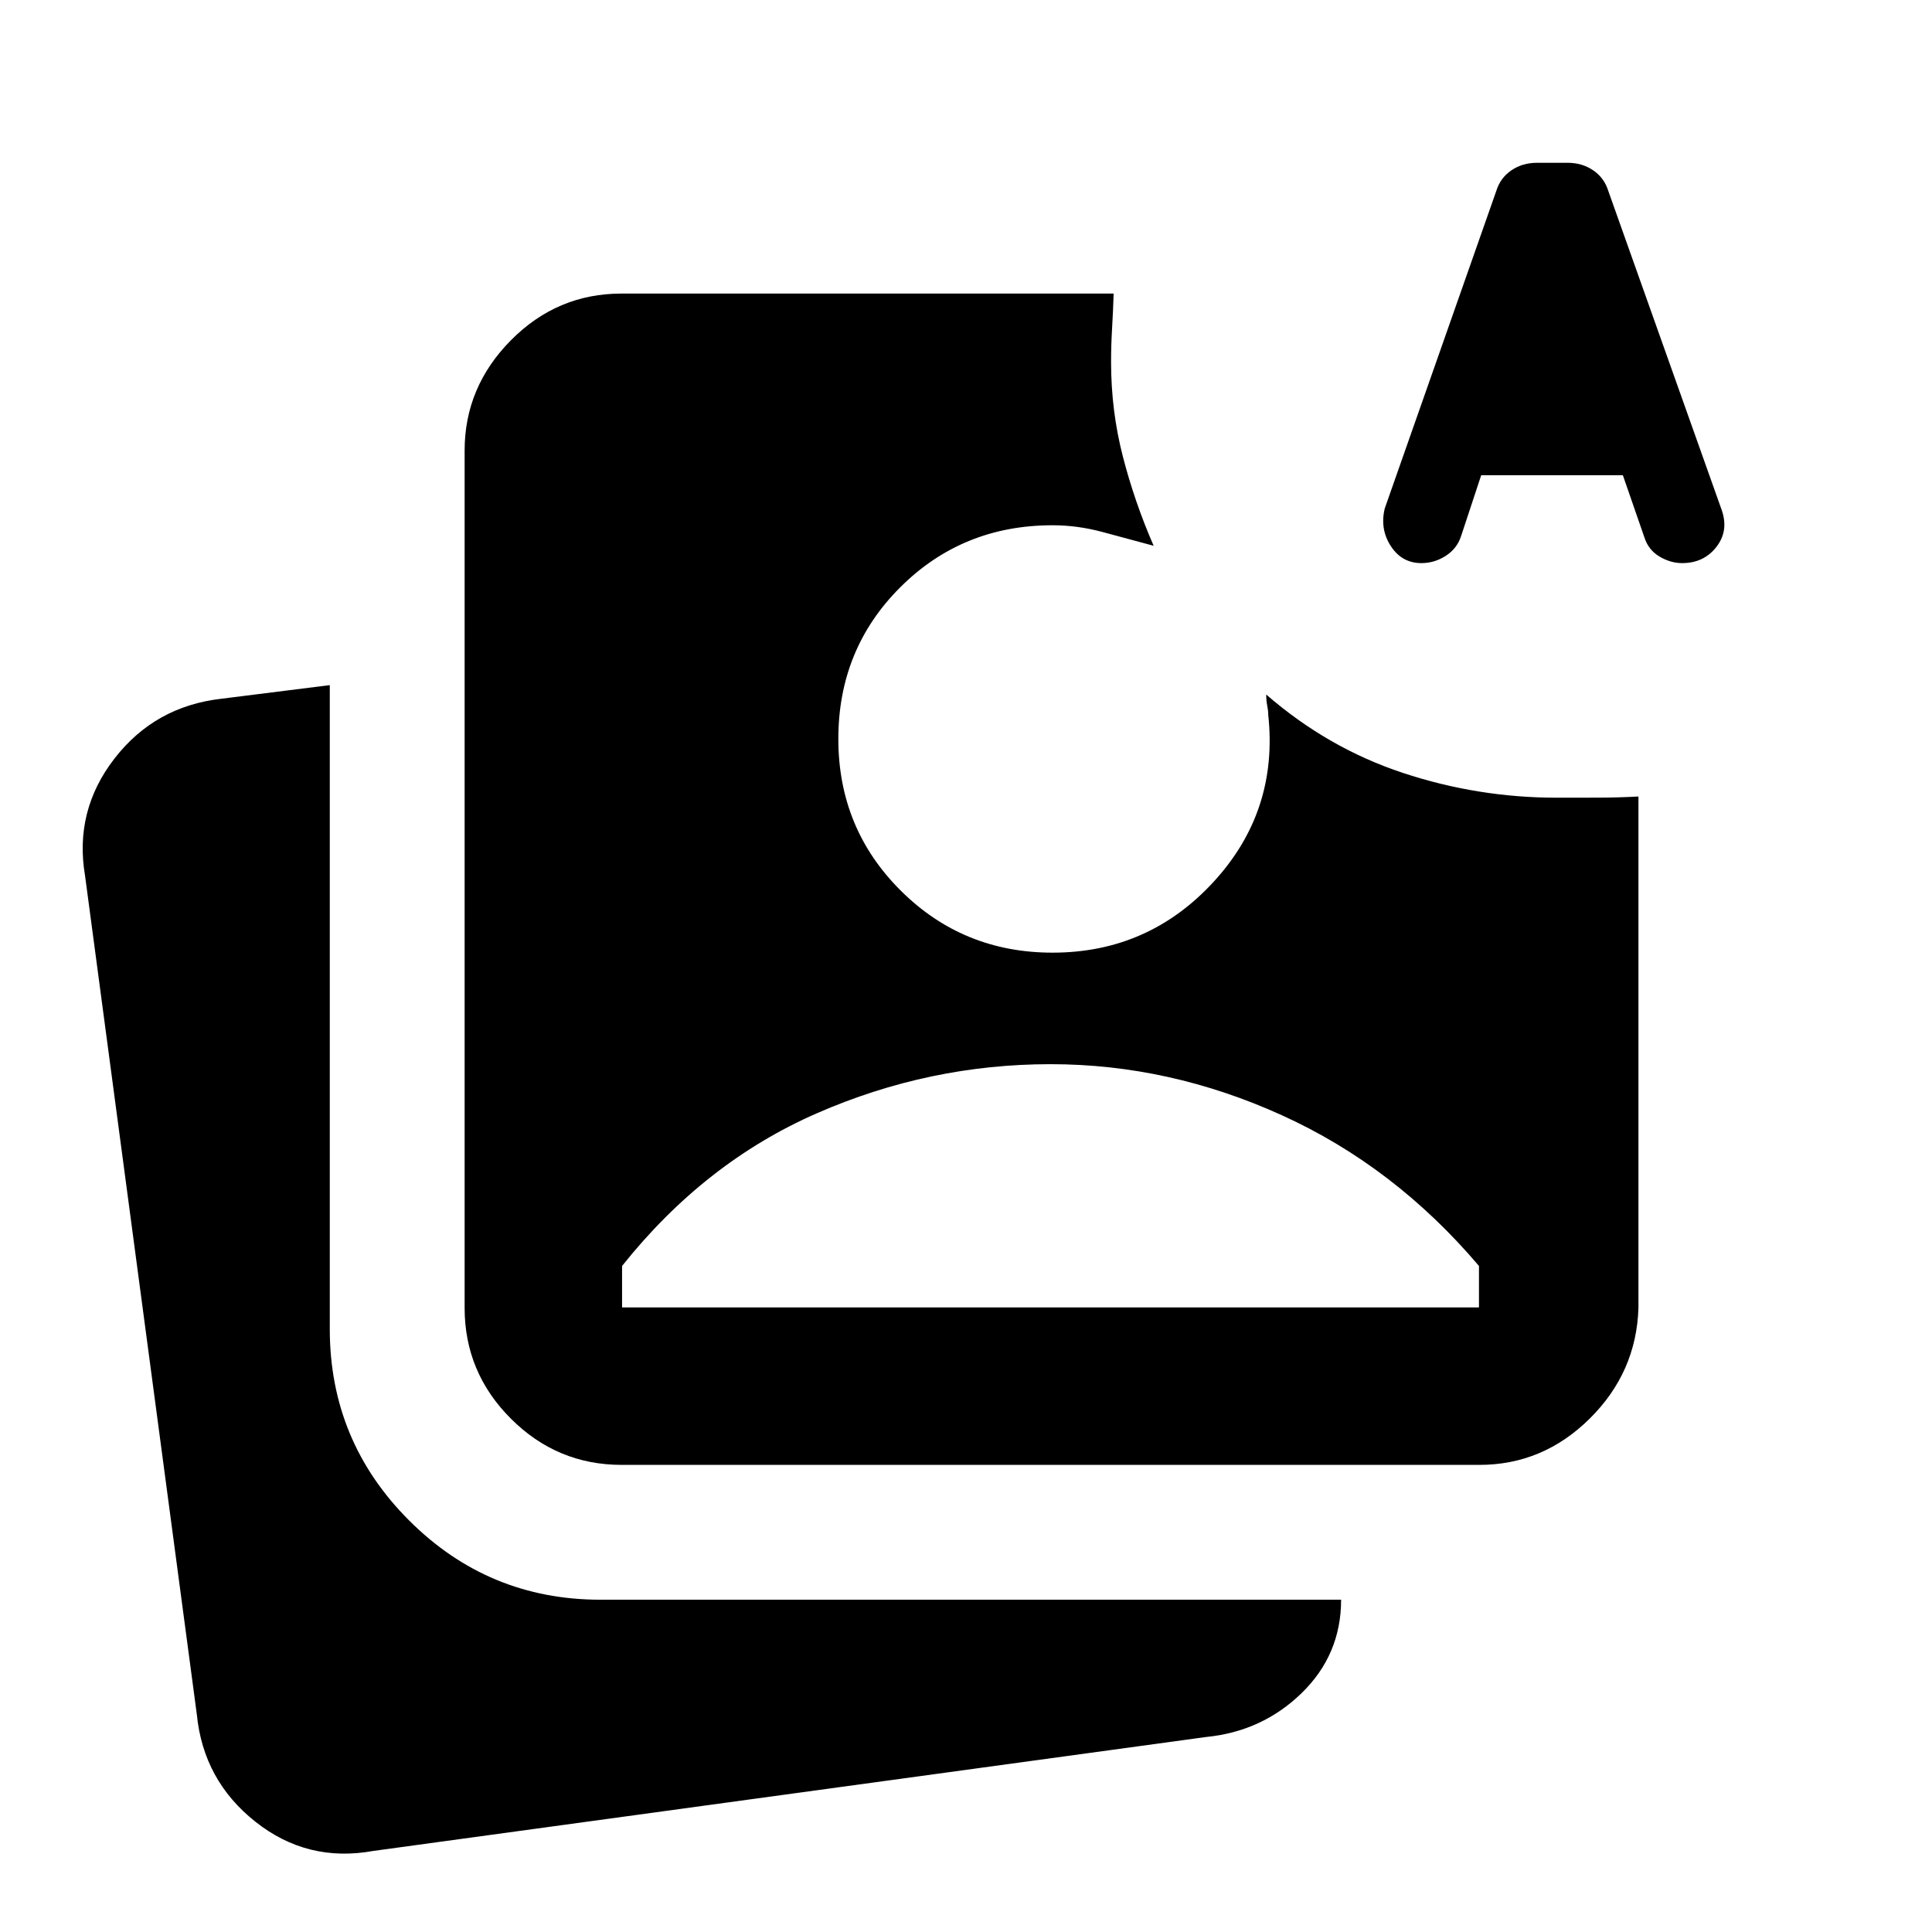 <svg xmlns="http://www.w3.org/2000/svg" height="20" viewBox="0 -960 960 960" width="20"><path d="m736-723.87-9.978 30.196q-2 6.239-7.62 9.859-5.619 3.619-12.097 3.619-9.74 0-15.229-8.478-5.489-8.478-2.989-18.717l55.413-157.74q2-6.478 7.489-10.228 5.49-3.75 12.729-3.75h15.217q7.239 0 12.728 3.75t7.489 10.228l56.414 158.718q3.5 10.239-2.74 18.228-6.239 7.989-16.978 7.989-5.739 0-11.239-3.25-5.5-3.25-7.5-9.489l-10.717-30.935H736Zm11.239-30.695h49.174l-24.217-79.87-24.957 79.87ZM185.5-40.282q-32.783 5.956-58.62-14.533-25.837-20.49-29.076-53.272L42.26-524.869q-5.478-32.283 14.642-58.24 20.12-25.956 53.163-29.695l53.804-6.761v319.956q0 55.696 39.403 95.098 39.402 39.402 95.098 39.402h368.021q0 27.305-19.62 46.403-19.619 19.098-47.663 21.837L185.5-40.282ZM308.87-232.11q-32.044 0-55.022-22.978-22.979-22.978-22.979-55.022V-736.13q0-31.544 22.979-54.772 22.978-23.229 55.022-23.229h244.5q-.283 8.761-.783 17.272t-.5 16.772q0 24.196 5.848 46.891 5.848 22.696 15.304 44.392-12.935-3.479-25.369-6.837Q535.435-699 523-699q-44.717 0-75.576 30.728-30.859 30.728-30.859 75.446 0 44.478 30.978 75.337Q478.522-486.63 523-486.63q47.674 0 80.011-35.174 32.337-35.174 27.163-83.087 0-2-.5-4.5t-.5-5.5q30.674 26.63 67.924 38.945 37.25 12.316 76.359 12.316 10.782 0 20.587-.022 9.804-.022 20.087-.565v254.108q-1 32.044-24.229 55.022-23.228 22.978-54.772 22.978H308.87Zm.239-78.239h425.782v-20.609q-42.043-49.521-97.945-74.891-55.903-25.37-114.946-25.37-60.283 0-116.065 24.381-55.783 24.38-96.826 75.88v20.609Zm438.13-444.217h49.174l-24.217-79.87-24.957 79.87Z"/></svg>